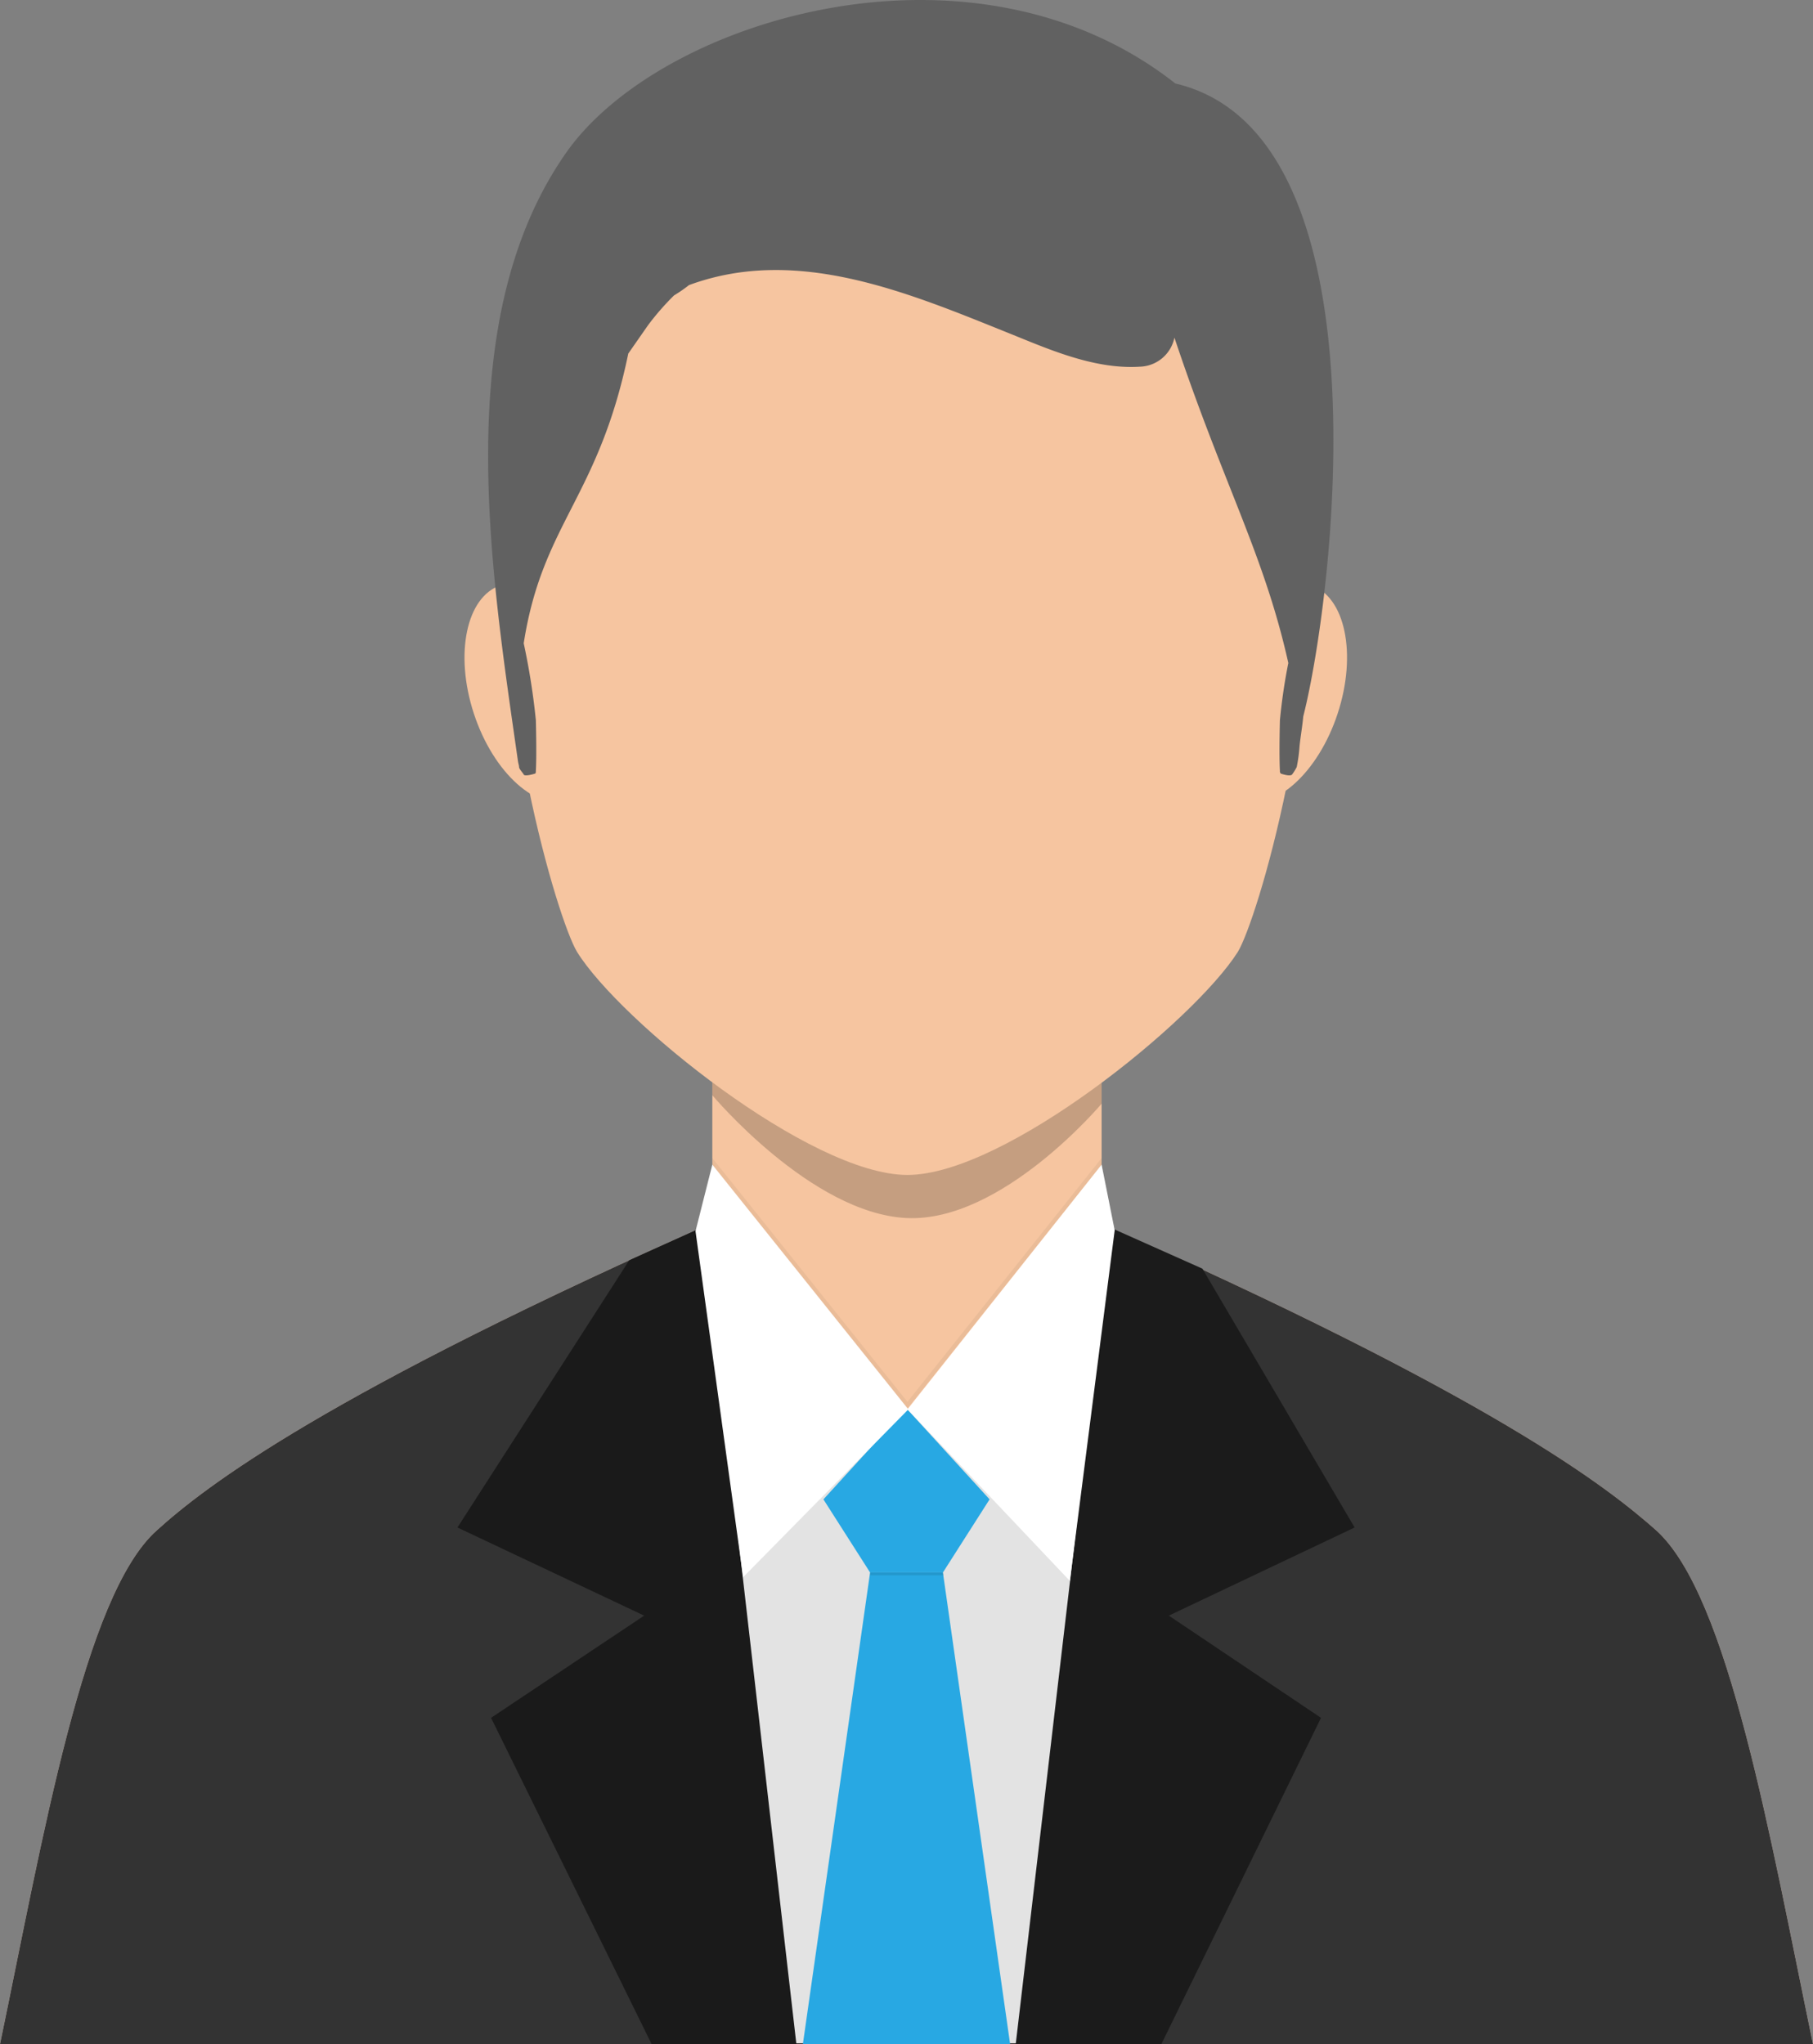 <svg xmlns="http://www.w3.org/2000/svg" viewBox="17167 9193 220 248.001">
  <rect x="17167" y="9193" width="220" height="248.001" fill="#808080" stroke="none"/>
  <defs>
    <style>
      .cls-1 {
        fill: #ffdecc;
      }

      .cls-1, .cls-13, .cls-2, .cls-3, .cls-5, .cls-6, .cls-7, .cls-8, .cls-9 {
        fill-rule: evenodd;
      }

      .cls-2 {
        fill: #333;
      }

      .cls-3, .cls-4 {
        fill: #f6c5a0;
      }

      .cls-5 {
        fill: #e3e3e3;
      }

      .cls-6 {
        fill: #1a1a1a;
      }

      .cls-7 {
        fill: #1b1b1b;
      }

      .cls-8 {
        fill: #28a8e3;
      }

      .cls-9 {
        fill: #fff;
      }

      .cls-10 {
        opacity: 0.2;
      }

      .cls-11 {
        fill: #616161;
      }

      .cls-12 {
        opacity: 0.05;
      }

      .cls-13 {
        opacity: 0.1;
      }
    </style>
  </defs>
  <g id="Man_Illustration" data-name="Man Illustration" transform="translate(17167 9193.006)">
    <path id="Path_767" data-name="Path 767" class="cls-1" d="M88.023,129.8c-48.6,21.387-63.213,32.762-68.991,38C10.2,175.645,5.211,205.108,0,230.135H220c-5.211-25.027-10.2-54.377-19.032-62.34-5.778-5.119-19.825-16.268-68.424-37.654Z" transform="translate(0 17.859)"/>
    <path id="Path_768" data-name="Path 768" class="cls-2" d="M88.023,129.8c-48.6,21.387-63.213,32.762-68.991,38C10.2,175.645,5.211,205.108,0,230.135H220c-5.211-25.027-10.2-54.377-19.032-62.34-5.778-5.119-19.825-16.268-68.424-37.654Z" transform="translate(0 17.859)"/>
    <path id="Path_769" data-name="Path 769" class="cls-3" d="M76.3,94.952V149.1c13.028,15.471,34.212,15.926,47.24,0V94.952C123.54,65.716,76.3,65.716,76.3,94.952Z" transform="translate(10.137 10.048)"/>
    <path id="Path_5848" data-name="Path 5848" class="cls-4" d="M7.933-.01c4.381-.005,7.926,6.15,7.916,13.749S12.281,27.5,7.9,27.509-.026,21.358-.017,13.759,3.552,0,7.933-.01Z" transform="translate(53.214 73.494) rotate(-18.223)"/>
    <path id="Path_5849" data-name="Path 5849" class="cls-4" d="M13.759-.017c7.6-.009,13.755,3.535,13.749,7.916s-6.17,7.941-13.769,7.95S-.015,12.315-.01,7.933,6.16-.008,13.759-.017Z" transform="translate(142.968 94.652) rotate(-71.766)"/>
    <path id="Path_770" data-name="Path 770" class="cls-5" d="M101.066,150.2S68.1,158.049,68.1,160.1s12.575,67.118,12.575,67.118h44.748l5.1-66.89Z" transform="translate(9.047 20.666)"/>
    <path id="Path_771" data-name="Path 771" class="cls-6" d="M79.927,130.4v10.807l10.2,88.846H72.563L53.078,190.465l18.579-12.4L49,167.372,69.844,134.95Z" transform="translate(6.51 17.942)"/>
    <path id="Path_772" data-name="Path 772" class="cls-7" d="M119.222,130.5v10.693L108.8,230.039h17.673l19.372-39.588-18.466-12.4,22.544-10.693-18.466-31.4Z" transform="translate(14.454 17.956)"/>
    <path id="Path_773" data-name="Path 773" class="cls-8" d="M88.2,161.235l5.664,8.873H102.7l5.664-8.873L98.282,150.2Z" transform="translate(11.718 20.666)"/>
    <path id="Path_774" data-name="Path 774" class="cls-8" d="M94.157,167.7,86,224.921h25.149L102.993,167.7Z" transform="translate(11.425 23.074)"/>
    <path id="Path_775" data-name="Path 775" class="cls-9" d="M76.539,124.2,74.5,132.277l5.778,41.977,20.051-20.363Z" transform="translate(9.898 17.089)"/>
    <path id="Path_776" data-name="Path 776" class="cls-10" d="M76.3,115.3v1.706s12.008,14.334,23.563,14.9S123.54,118.03,123.54,118.03v-2.616" transform="translate(10.137 15.864)"/>
    <g id="Group_1573" data-name="Group 1573" transform="translate(59.231 -0.005)">
      <path id="Path_777" data-name="Path 777" class="cls-3" d="M102.972,6.9c-72.616,0-44.748,99.88-40.1,107.616,5.211,8.418,28.321,27.075,40.1,27.075s34.779-18.656,40.1-27.075C147.719,106.78,175.587,6.9,102.972,6.9Z" transform="translate(-52.089 0.956)"/>
      <path id="Path_778" data-name="Path 778" class="cls-11" d="M135.68,10.125C111.1-9.214,73.26,2.276,61.818,18.43c-14.274,20.249-9.176,50.964-5.891,74.057v-.114c0,.228.113.455.113.683s.453.683.566.91,1.02,0,1.359-.114c.113,0,.113-.228.113-.341.113-2.048,0-6.029,0-6.143a84.177,84.177,0,0,0-1.473-9.328c2.266-14.561,9.063-17.633,12.688-35.151l2.379-3.413a31.689,31.689,0,0,1,3.172-3.64,17.283,17.283,0,0,0,1.813-1.251c13.254-4.892,26.849,1.024,39.31,6.029,4.758,1.934,10.082,4.209,15.407,3.868a4.409,4.409,0,0,0,4.192-3.527c6,17.974,10.875,26.278,13.821,39.474a68.168,68.168,0,0,0-1.02,6.939s-.113,4.1,0,6.143a.419.419,0,0,0,.113.341c.34.114,1.133.341,1.359.114a6.354,6.354,0,0,0,.566-.91,18.966,18.966,0,0,0,.34-2.5c.113-1.138.34-2.389.453-3.64C154.825,72.693,161.849,16.268,135.68,10.125Z" transform="translate(-52.285 0.005)"/>
    </g>
    <path id="Path_779" data-name="Path 779" class="cls-9" d="M120.763,124.2l1.586,7.963-5.438,42.546L97.2,153.891Z" transform="translate(12.913 17.089)"/>
    <path id="Path_780" data-name="Path 780" class="cls-12" d="M76.3,124.3l23.677,29.577L123.54,124.3v-.8L99.977,153.077,76.3,123.5v.8" transform="translate(10.137 16.993)"/>
    <path id="Path_781" data-name="Path 781" class="cls-13" d="M93.2,167.7h8.836l.113.341H93.2Z" transform="translate(12.382 23.074)"/>
  </g>
</svg>
